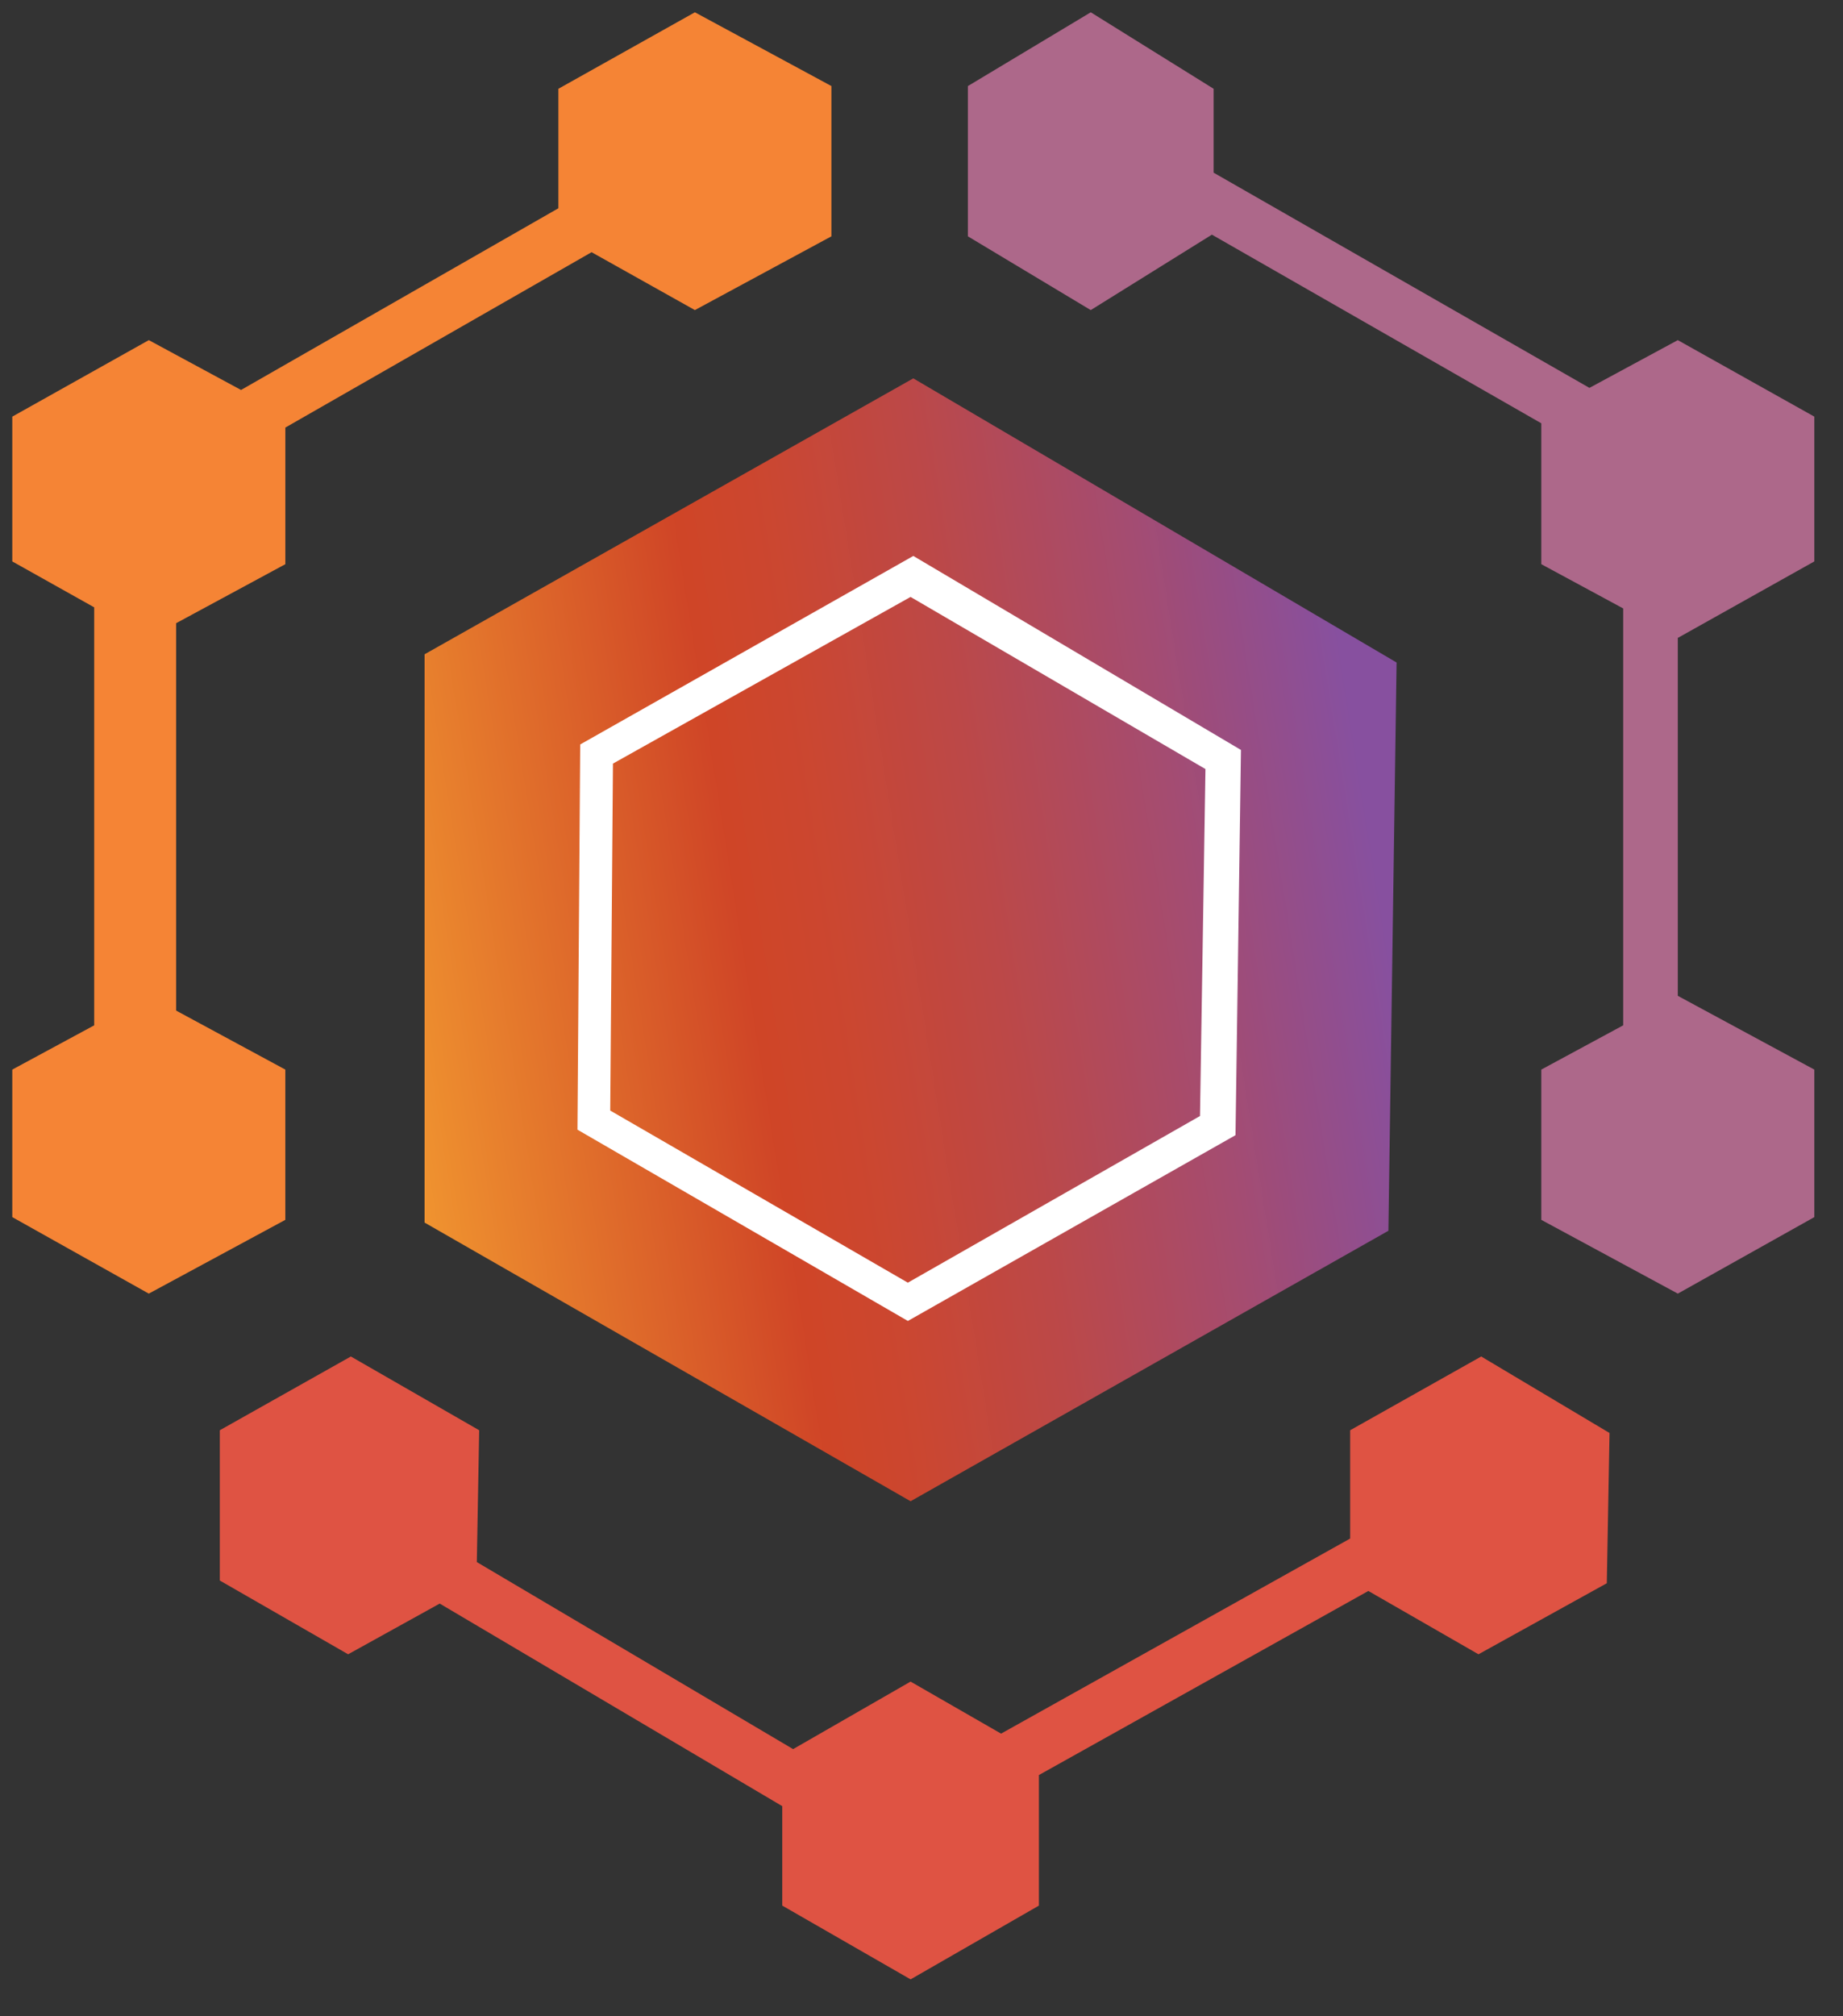 <svg xmlns="http://www.w3.org/2000/svg" xmlns:xlink="http://www.w3.org/1999/xlink" viewBox="0 0 75 82" fill="#fff" fill-rule="evenodd" stroke="#000" stroke-linecap="round" stroke-linejoin="round"><rect x="0" y="0" width="75" height="82" fill="#333333" stroke="none"/><use xlink:href="#B" x=".5" y=".5"/><defs><linearGradient x1="-2.587%" y1="59.832%" x2="97.695%" y2="41.181%" id="A"><stop stop-color="#f7962f" stop-opacity=".96" offset="0%"/><stop stop-color="#d64626" stop-opacity=".96" offset="35.63%"/><stop stop-color="#d04730" stop-opacity=".966" offset="45.19%"/><stop stop-color="#bf4949" stop-opacity=".976" offset="61.16%"/><stop stop-color="#a44c73" stop-opacity=".989" offset="81.44%"/><stop stop-color="#87509f" offset="100%"/></linearGradient></defs><symbol id="B" overflow="visible"><g stroke="none" fill-rule="nonzero"><path d="M48.819 9.044l13.403 7.671v5.73l3.333 1.8V41.2L62.222 43v6.111l5.556 3L73.333 49v-6l-5.556-3V25.444l5.556-3.111v-5.889l-5.556-3.111-3.596 1.942-15.293-8.752V3.111l-5-3.111-5 3v6.111l5 3 4.93-3.068z" fill="#ad688a"/><path d="M6.667 24.844V40.6l4.444 2.4v6.111l-5.556 3L0 49v-6l3.333-1.8v-17L0 22.333v-5.889l5.556-3.111 3.753 2.027 12.914-7.39V3.111L27.778 0l5.556 3v6.111l-5.556 3-4.204-2.354-12.462 7.132v5.556l-4.444 2.4z" fill="#f58435"/><path d="M41.777 71.691l13.407-7.487 4.482 2.575 5.222-2.889.111-6.111-5.222-3.111-5.333 3v4.404l-14.206 7.934-3.683-2.116-4.78 2.746-12.871-7.607.096-5.361-5.222-3-5.333 3v6.111l5.222 3 3.727-2.062 13.94 8.239V77l5.222 3 5.222-3v-5.31z" fill="#df5343"/><path d="M16.778 26.111v23.111l19.778 11.333 19.444-11 .333-23.111-19.667-11.556-19.889 11.222z" fill="url(#A)"/><path d="M36.444 53.222L23 45.444l.111-15.667 13.556-7.667L50 30l-.222 15.667-13.333 7.556h0zm-12.111-8.556l12.111 7 11.889-6.778.222-14.111-12-7-12.111 6.778-.111 14.111h0z"/></g></symbol></svg>